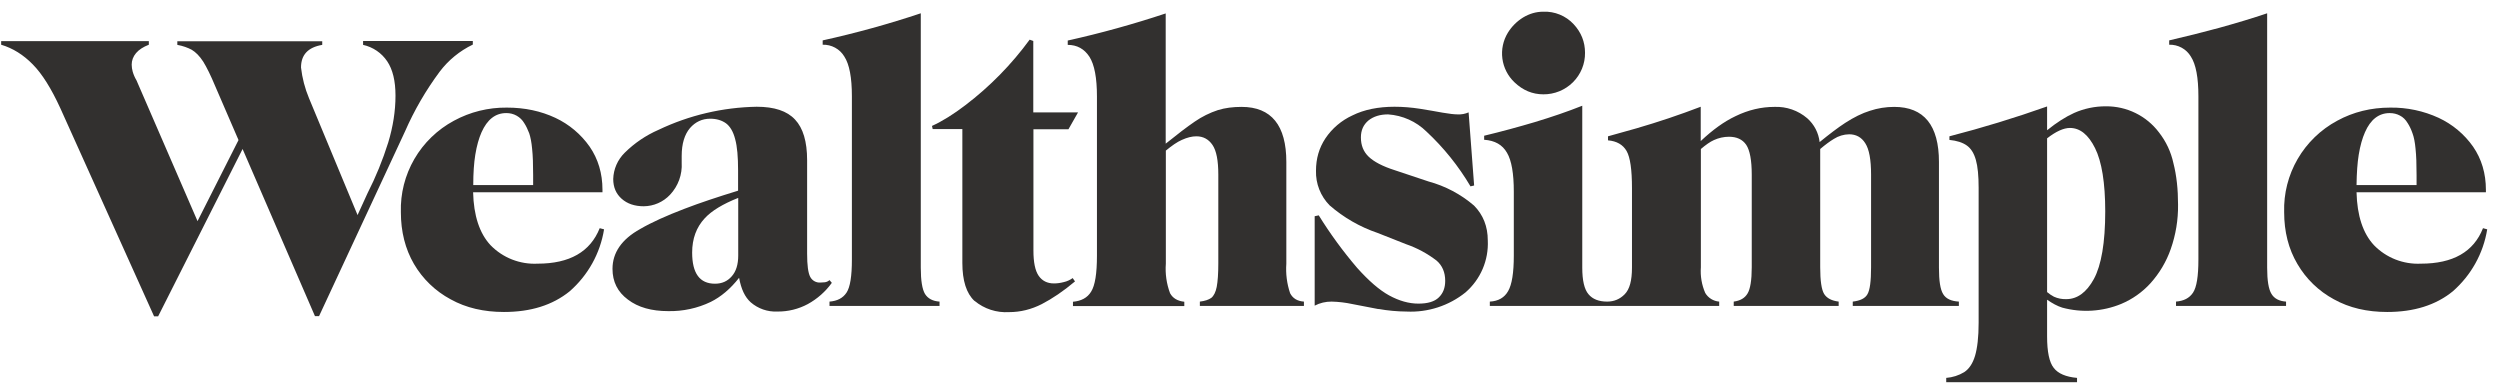 <svg width="172" height="27" viewBox="0 0 172 27" fill="none" xmlns="http://www.w3.org/2000/svg">
<g clip-path="url(#clip0_3_2894)">
<path fill-rule="evenodd" clip-rule="evenodd" d="M24.98 2.839V3.087C25.66 3.237 26.255 3.643 26.64 4.218C27.02 4.784 27.21 5.568 27.21 6.58C27.21 7.641 27.04 8.713 26.71 9.805C26.332 11.01 25.854 12.181 25.28 13.307L24.6 14.796L21.26 6.758C20.978 6.083 20.793 5.371 20.71 4.645C20.71 3.771 21.19 3.255 22.17 3.087V2.839H12.2V3.087C12.58 3.156 12.91 3.275 13.19 3.424C13.46 3.583 13.73 3.851 13.98 4.238C14.22 4.625 14.5 5.19 14.81 5.935L16.41 9.636L13.59 15.213L9.39 5.528C9.278 5.341 9.191 5.141 9.13 4.932C9.085 4.774 9.062 4.611 9.06 4.446C9.06 4.158 9.16 3.891 9.36 3.652C9.56 3.414 9.86 3.226 10.24 3.077V2.829H0.08V3.077C0.88 3.315 1.61 3.771 2.25 4.426C2.9 5.081 3.53 6.093 4.15 7.443L10.6 21.762H10.88L16.69 10.251L21.67 21.752H21.95L27.87 9.031C28.505 7.58 29.304 6.205 30.25 4.932C30.849 4.139 31.631 3.499 32.53 3.067V2.819H24.98V2.829V2.839Z" fill="#32302F"/>
<path d="M41.26 15.699C40.61 17.326 39.19 18.14 36.99 18.14C36.39 18.171 35.79 18.073 35.231 17.854C34.672 17.635 34.167 17.299 33.75 16.87C32.99 16.056 32.59 14.836 32.55 13.228H41.45V13.059C41.45 11.928 41.15 10.936 40.57 10.092C39.972 9.238 39.158 8.553 38.21 8.108C37.21 7.641 36.11 7.403 34.87 7.403C33.599 7.389 32.345 7.7 31.23 8.306C30.095 8.917 29.152 9.829 28.508 10.939C27.864 12.05 27.542 13.316 27.58 14.598C27.58 15.937 27.88 17.128 28.48 18.16C29.078 19.186 29.95 20.027 31 20.591C32.07 21.186 33.3 21.464 34.67 21.464C36.51 21.464 38.01 20.998 39.19 20.045C40.456 18.939 41.294 17.431 41.56 15.778L41.26 15.699ZM33.13 9.1C33.52 8.227 34.08 7.78 34.83 7.78C35.081 7.776 35.328 7.837 35.546 7.96C35.764 8.082 35.945 8.26 36.07 8.475C36.2 8.673 36.31 8.912 36.41 9.17C36.5 9.438 36.57 9.795 36.61 10.241C36.66 10.698 36.68 11.293 36.68 12.047V12.732H32.56C32.56 11.898 32.61 11.204 32.7 10.648C32.8 10.023 32.95 9.507 33.13 9.1ZM57.07 19.271C56.981 19.352 56.869 19.404 56.75 19.42L56.44 19.44C56.297 19.449 56.154 19.417 56.03 19.346C55.905 19.276 55.805 19.17 55.74 19.043C55.6 18.775 55.53 18.249 55.53 17.455V11.025C55.53 9.735 55.25 8.812 54.7 8.227C54.15 7.632 53.27 7.344 52.06 7.344C49.721 7.385 47.419 7.926 45.31 8.931C44.441 9.309 43.651 9.844 42.98 10.509C42.493 10.988 42.21 11.635 42.19 12.315C42.19 12.891 42.39 13.337 42.77 13.675C43.16 14.022 43.67 14.191 44.29 14.191C44.63 14.188 44.966 14.116 45.278 13.979C45.589 13.842 45.869 13.644 46.1 13.397C46.377 13.102 46.59 12.755 46.728 12.377C46.865 11.998 46.924 11.596 46.9 11.194V10.727C46.9 9.884 47.1 9.249 47.47 8.812C47.84 8.386 48.31 8.167 48.86 8.167C49.3 8.167 49.66 8.277 49.95 8.485C50.23 8.693 50.45 9.06 50.58 9.576C50.72 10.082 50.78 10.797 50.78 11.72V13.119C49.39 13.546 48.16 13.953 47.08 14.369C45.86 14.836 44.84 15.292 44.04 15.758C42.77 16.463 42.14 17.386 42.14 18.497C42.14 19.38 42.49 20.085 43.2 20.611C43.9 21.147 44.83 21.405 45.97 21.405C46.984 21.426 47.988 21.209 48.9 20.77C49.6 20.422 50.25 19.877 50.85 19.113C50.99 19.887 51.25 20.442 51.65 20.799C52.155 21.237 52.81 21.465 53.48 21.434C54.213 21.443 54.936 21.265 55.58 20.919C56.233 20.56 56.796 20.062 57.23 19.46L57.07 19.271ZM49.19 19.519C48.14 19.519 47.62 18.805 47.62 17.376C47.62 16.423 47.91 15.639 48.48 15.024C48.96 14.498 49.74 14.032 50.79 13.615V17.584C50.79 18.2 50.64 18.676 50.35 19.003C50.05 19.351 49.67 19.519 49.19 19.519Z" fill="#32302F"/>
<path fill-rule="evenodd" clip-rule="evenodd" d="M57.07 20.75C57.6 20.71 57.99 20.512 58.24 20.135C58.49 19.758 58.61 19.003 58.61 17.862V6.629C58.61 5.339 58.44 4.426 58.09 3.89C57.938 3.635 57.719 3.424 57.457 3.281C57.195 3.138 56.899 3.068 56.6 3.077V2.779C58.882 2.276 61.135 1.654 63.35 0.914V18.418C63.35 19.311 63.45 19.906 63.64 20.224C63.84 20.541 64.17 20.72 64.64 20.75V21.047H57.07V20.75ZM67.04 20.7C66.49 20.184 66.21 19.311 66.21 18.09V8.882H64.17L64.12 8.664C64.84 8.336 65.6 7.86 66.42 7.235C68.105 5.952 69.593 4.435 70.84 2.729L71.09 2.819V7.731H74.17L73.51 8.892H71.1V17.237C71.1 18.051 71.22 18.626 71.46 18.974C71.7 19.321 72.05 19.5 72.51 19.5C72.73 19.5 72.95 19.47 73.18 19.41C73.41 19.361 73.62 19.261 73.8 19.132L73.96 19.361C73.16 20.035 72.39 20.551 71.68 20.919C70.96 21.286 70.21 21.474 69.42 21.474C68.559 21.527 67.711 21.25 67.05 20.7H67.04Z" fill="#32302F"/>
<path fill-rule="evenodd" clip-rule="evenodd" d="M88.76 20.174C88.539 19.52 88.451 18.829 88.5 18.14V11.144C88.5 8.624 87.47 7.354 85.42 7.354C84.82 7.354 84.29 7.423 83.8 7.572C83.231 7.759 82.692 8.026 82.2 8.366C81.66 8.733 81 9.239 80.2 9.884V0.924C77.987 1.66 75.737 2.283 73.46 2.789V3.087C74.1 3.087 74.6 3.365 74.95 3.901C75.3 4.446 75.47 5.359 75.47 6.639V17.594C75.47 18.815 75.34 19.639 75.07 20.065C74.81 20.492 74.39 20.71 73.82 20.76V21.058H81.48V20.76C81.02 20.71 80.69 20.522 80.5 20.174C80.257 19.525 80.158 18.831 80.21 18.14V10.361C80.62 10.023 80.99 9.765 81.31 9.626C81.68 9.457 82.01 9.378 82.31 9.378C82.78 9.378 83.15 9.577 83.42 9.973C83.69 10.37 83.82 11.045 83.82 12.018V18.11C83.82 18.825 83.78 19.371 83.71 19.738C83.64 20.095 83.51 20.353 83.34 20.492C83.16 20.621 82.9 20.71 82.55 20.75V21.048H89.71V20.75C89.25 20.72 88.94 20.522 88.76 20.174ZM94.84 21.266L93.04 20.919C92.57 20.817 92.091 20.761 91.61 20.75C91.206 20.747 90.808 20.842 90.45 21.028V14.876L90.73 14.816C91.516 16.085 92.399 17.292 93.37 18.428C94.17 19.321 94.9 19.956 95.57 20.323C96.26 20.7 96.93 20.889 97.59 20.889C98.23 20.889 98.7 20.75 98.99 20.462C99.29 20.174 99.43 19.797 99.43 19.321C99.43 18.736 99.23 18.269 98.84 17.932C98.206 17.444 97.497 17.062 96.74 16.801L94.78 16.027C93.566 15.614 92.445 14.97 91.48 14.131C91.17 13.817 90.927 13.444 90.766 13.035C90.605 12.626 90.528 12.189 90.54 11.75C90.54 10.916 90.75 10.182 91.19 9.517C91.651 8.831 92.295 8.285 93.05 7.939C93.85 7.542 94.82 7.344 95.94 7.344C96.53 7.344 97.11 7.394 97.69 7.483C98.27 7.582 98.79 7.661 99.25 7.751C99.71 7.83 100.05 7.87 100.29 7.87C100.548 7.883 100.805 7.835 101.04 7.731L101.42 12.762L101.17 12.821C100.348 11.427 99.327 10.157 98.14 9.051C97.431 8.356 96.494 7.937 95.5 7.87C94.95 7.87 94.5 8.009 94.15 8.287C93.8 8.584 93.63 8.961 93.63 9.457C93.63 9.993 93.8 10.43 94.16 10.777C94.52 11.125 95.12 11.442 95.96 11.71L98.28 12.484C99.435 12.797 100.505 13.363 101.41 14.141C102.04 14.776 102.36 15.58 102.36 16.543C102.392 17.214 102.271 17.884 102.007 18.502C101.742 19.121 101.339 19.672 100.83 20.115C99.687 21.036 98.241 21.506 96.77 21.435C96.123 21.43 95.477 21.37 94.84 21.256V21.266ZM106.18 6.49C106.558 6.493 106.934 6.421 107.284 6.278C107.634 6.135 107.952 5.925 108.219 5.659C108.486 5.393 108.697 5.077 108.84 4.729C108.983 4.381 109.054 4.008 109.05 3.633C109.05 2.888 108.79 2.224 108.26 1.658C107.996 1.375 107.673 1.152 107.314 1.005C106.955 0.858 106.568 0.789 106.18 0.805C105.68 0.805 105.22 0.944 104.79 1.202C104.36 1.469 104.01 1.817 103.74 2.253C103.415 2.787 103.282 3.415 103.364 4.033C103.445 4.652 103.737 5.225 104.19 5.657C104.77 6.213 105.43 6.49 106.19 6.49H106.18Z" fill="#32302F"/>
<path fill-rule="evenodd" clip-rule="evenodd" d="M133.69 20.234C133.49 19.916 133.4 19.321 133.4 18.418V11.144C133.4 8.624 132.37 7.354 130.32 7.354C129.75 7.354 129.19 7.443 128.65 7.622C128.11 7.79 127.55 8.068 126.95 8.455C126.43 8.793 125.85 9.239 125.19 9.775C125.119 9.144 124.817 8.561 124.34 8.138C123.714 7.601 122.906 7.32 122.08 7.354C121.18 7.354 120.29 7.562 119.41 7.989C118.61 8.366 117.82 8.941 117.01 9.706V7.344C115.555 7.901 114.077 8.398 112.58 8.832L110.63 9.378V9.656C111.23 9.706 111.66 9.954 111.91 10.39C112.16 10.827 112.28 11.68 112.28 12.95V18.408C112.28 19.301 112.12 19.897 111.78 20.244C111.45 20.581 111.05 20.75 110.57 20.75C110 20.75 109.57 20.581 109.29 20.244C109 19.907 108.86 19.291 108.86 18.418V7.274C107.84 7.681 106.76 8.048 105.61 8.396C104.47 8.733 103.31 9.051 102.11 9.338V9.616C102.85 9.666 103.37 9.964 103.68 10.509C104 11.045 104.15 11.948 104.15 13.189V17.594C104.15 18.765 104.02 19.579 103.76 20.026C103.51 20.472 103.09 20.72 102.5 20.75V21.048H118.28V20.75C118.083 20.735 117.893 20.673 117.726 20.569C117.559 20.466 117.419 20.323 117.32 20.155C117.078 19.598 116.975 18.992 117.02 18.388V10.251C117.35 9.973 117.65 9.755 117.92 9.636C118.243 9.488 118.594 9.41 118.95 9.408C119.48 9.408 119.88 9.586 120.14 9.964C120.39 10.341 120.52 11.025 120.52 12.018V18.388C120.52 19.281 120.42 19.887 120.23 20.194C120.04 20.512 119.73 20.69 119.28 20.75V21.048H126.5V20.75C126.02 20.69 125.69 20.522 125.5 20.224C125.32 19.926 125.23 19.321 125.23 18.388V10.251C125.58 9.954 125.89 9.725 126.17 9.557C126.483 9.356 126.847 9.246 127.22 9.239C127.69 9.239 128.07 9.438 128.33 9.854C128.6 10.271 128.73 10.986 128.73 12.018V18.388C128.73 19.341 128.65 19.956 128.48 20.244C128.32 20.532 127.98 20.69 127.47 20.75V21.048H134.77V20.75C134.24 20.72 133.88 20.552 133.69 20.234Z" fill="#32302F"/>
<path d="M149.53 11.224C149.363 10.45 149.021 9.724 148.53 9.1C148.106 8.541 147.556 8.088 146.924 7.778C146.292 7.467 145.595 7.309 144.89 7.314C144.135 7.31 143.389 7.465 142.7 7.771C142.11 8.038 141.49 8.435 140.84 8.961V7.324C138.632 8.107 136.389 8.792 134.12 9.378V9.626C134.63 9.676 135.03 9.805 135.32 10.013C135.6 10.212 135.81 10.539 135.94 11.005C136.07 11.462 136.13 12.097 136.13 12.921V22.209C136.13 23.201 136.04 23.955 135.88 24.491C135.72 25.017 135.47 25.384 135.14 25.602C134.764 25.83 134.339 25.965 133.9 25.999V26.297H142.9V25.999C142.13 25.93 141.6 25.702 141.3 25.315C140.99 24.928 140.84 24.203 140.84 23.141V20.621C141.2 20.869 141.54 21.058 141.89 21.167C143.231 21.529 144.656 21.438 145.94 20.909C146.706 20.587 147.392 20.103 147.95 19.49C148.57 18.802 149.046 18 149.35 17.128C149.693 16.149 149.863 15.118 149.85 14.082C149.85 13.03 149.75 12.077 149.53 11.224ZM144.06 19.192C143.55 20.125 142.91 20.581 142.16 20.581C141.867 20.591 141.576 20.533 141.31 20.413C141.142 20.324 140.984 20.218 140.84 20.095V9.517C141.45 9.041 141.98 8.803 142.41 8.803C143.11 8.803 143.68 9.269 144.14 10.192C144.6 11.115 144.84 12.573 144.84 14.548C144.84 16.701 144.57 18.249 144.06 19.192Z" fill="#32302F"/>
<path fill-rule="evenodd" clip-rule="evenodd" d="M149.7 20.75C150.24 20.71 150.63 20.512 150.88 20.135C151.13 19.758 151.25 19.003 151.25 17.862V6.629C151.25 5.339 151.08 4.426 150.73 3.89C150.578 3.635 150.36 3.424 150.097 3.281C149.835 3.138 149.539 3.068 149.24 3.077V2.779C150.392 2.513 151.539 2.225 152.68 1.916C153.86 1.588 154.96 1.261 155.98 0.914V18.418C155.98 19.311 156.08 19.906 156.28 20.224C156.47 20.541 156.81 20.72 157.28 20.75V21.047H149.71V20.75H149.7Z" fill="#32302F"/>
<path d="M170.83 15.699C170.19 17.326 168.77 18.14 166.56 18.14C165.961 18.169 165.364 18.071 164.806 17.852C164.249 17.633 163.746 17.298 163.33 16.87C162.57 16.056 162.17 14.836 162.13 13.228H171.03V13.059C171.03 11.928 170.73 10.936 170.15 10.092C169.549 9.236 168.732 8.552 167.78 8.108C166.737 7.628 165.599 7.388 164.45 7.403C163.13 7.403 161.91 7.701 160.8 8.306C159.665 8.917 158.722 9.829 158.078 10.939C157.433 12.05 157.112 13.316 157.15 14.598C157.15 15.937 157.45 17.128 158.06 18.16C158.655 19.184 159.524 20.026 160.57 20.591C161.64 21.186 162.86 21.464 164.24 21.464C166.07 21.464 167.58 20.998 168.75 20.045C170.015 18.939 170.853 17.431 171.12 15.778L170.83 15.699ZM162.71 9.1C163.09 8.227 163.66 7.78 164.41 7.78C164.67 7.78 164.91 7.84 165.11 7.949C165.33 8.058 165.51 8.237 165.65 8.475C165.78 8.673 165.89 8.912 165.98 9.17C166.08 9.438 166.15 9.795 166.19 10.241C166.24 10.698 166.26 11.293 166.26 12.047V12.732H162.13C162.14 11.899 162.19 11.204 162.28 10.648C162.38 10.023 162.53 9.507 162.71 9.1Z" fill="#32302F"/>
</g>
<defs>
<clipPath id="clip0_3_2894">
<rect width="172" height="25.8" fill="white" transform="translate(0 0.725)"/>
</clipPath>
</defs>
</svg>
